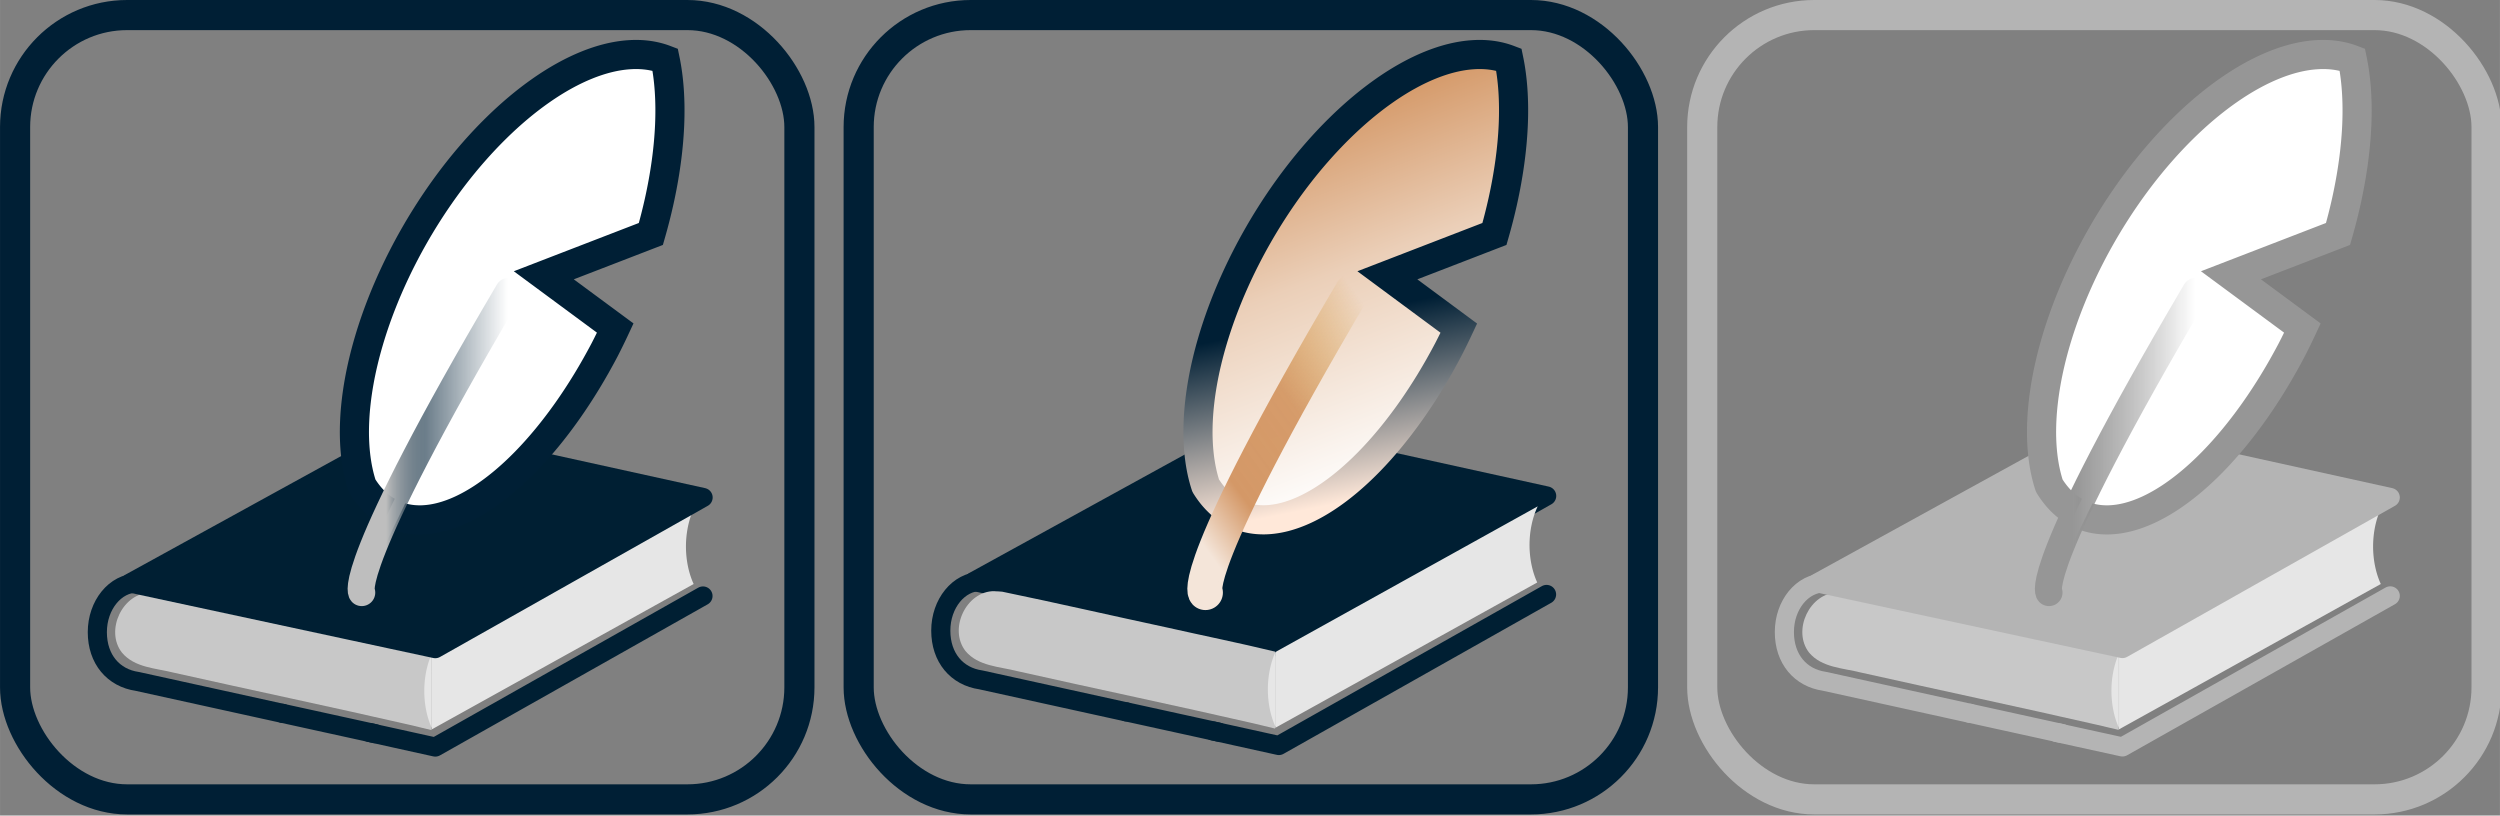 <?xml version="1.0" encoding="UTF-8" standalone="no"?>
<svg
        width="85.943"
        height="28.036"
        viewBox="0 0 22.739 7.418"
        version="1.1"
        id="svg31"
        xmlns:xlink="http://www.w3.org/1999/xlink"
        xmlns="http://www.w3.org/2000/svg"
>
  <rect x="0" y="0" width="22.739" height="7.418" fill="#808080" stroke="none"/>
  <defs
     id="defs8">
    <linearGradient
       id="linearGradient1">
      <stop
         style="stop-color:#ffe8d9;stop-opacity:1"
         offset="0"
         id="stop9" />
      <stop
         style="stop-color:#001f35;stop-opacity:1;"
         offset="0.487"
         id="stop10" />
    </linearGradient>
    <linearGradient
       id="d">
      <stop
         style="stop-color:#969696;stop-opacity:1"
         offset=".208"
         id="stop1" />
      <stop
         style="stop-color:#787878;stop-opacity:0"
         offset=".934"
         id="stop2" />
    </linearGradient>
    <linearGradient
       id="b">
      <stop
         style="stop-color:#f4e5d9;stop-opacity:1;"
         offset="0"
         id="stop12" />
      <stop
         style="stop-color:#d49867;stop-opacity:1"
         offset="0.208"
         id="stop3" />
      <stop
         style="stop-color:#d49865;stop-opacity:0.957;"
         offset="0.531"
         id="stop20" />
      <stop
         style="stop-color:#d49835;stop-opacity:0"
         offset=".934"
         id="stop4" />
    </linearGradient>
    <linearGradient
       id="c">
      <stop
         style="stop-color:#bebebe;stop-opacity:1"
         offset=".208"
         id="stop5" />
      <stop
         style="stop-color:#001f35;stop-opacity:0.58;"
         offset="0.441"
         id="stop31" />
      <stop
         style="stop-color:#001f35;stop-opacity:0"
         offset=".934"
         id="stop6" />
    </linearGradient>
    <linearGradient
       id="a">
      <stop
         style="stop-color:#ffffff;stop-opacity:1;"
         offset="0"
         id="stop7" />
      <stop
         style="stop-color:#ebcfb8;stop-opacity:1;"
         offset="0.583"
         id="stop11" />
      <stop
         style="stop-color:#d49867;stop-opacity:1"
         offset="1"
         id="stop8" />
    </linearGradient>
    <linearGradient
       xlink:href="#a"
       id="e"
       x1="11.308"
       y1="5.053"
       x2="10.454"
       y2="1.977"
       gradientUnits="userSpaceOnUse"
       gradientTransform="matrix(0.794,0,0,1.092,3.175,-0.937)" />
    <linearGradient
       xlink:href="#b"
       id="f"
       x1="10.05"
       y1="10.654"
       x2="12.409"
       y2="8.3"
       gradientUnits="userSpaceOnUse"
       gradientTransform="matrix(0.694,0,0,0.956,3.818,-5.435)" />
    <linearGradient
       xlink:href="#c"
       id="g"
       gradientUnits="userSpaceOnUse"
       gradientTransform="matrix(0.694,0,0,0.956,-3.855,-5.435)"
       x1="10.158"
       y1="9.889"
       x2="12.355"
       y2="9.889" />
    <linearGradient
       xlink:href="#d"
       id="h"
       gradientUnits="userSpaceOnUse"
       gradientTransform="matrix(0.694,0,0,0.956,11.49,-5.435)"
       x1="10.158"
       y1="9.889"
       x2="12.355"
       y2="9.889" />
    <linearGradient
       xlink:href="#linearGradient1"
       id="linearGradient10"
       x1="12.155"
       y1="4.581"
       x2="11.477"
       y2="1.222"
       gradientUnits="userSpaceOnUse" />
  </defs>
  <rect
     style="fill:none;stroke-width:5;stroke-linecap:round"
     width="100.911"
     height="81.417"
     x="3.244"
     y="3.445"
     rx="1.058"
     id="rect8" />
  <rect
     style="fill:none;stroke:#001f35;stroke-width:0.274;stroke-linecap:round;stroke-dasharray:none;stroke-opacity:1"
     width="7.134"
     height="7.134"
     x="0.137"
     y="0.137"
     rx="1.019"
     ry="1.019"
     id="rect9" />
  <path
     d="M 11.357,3.914 8.856,5.289 11.632,5.886 14.068,4.511 Z"
     style="fill:#001f33;fill-opacity:1;stroke:#001f33;stroke-width:0.174;stroke-linecap:round;stroke-linejoin:round;stroke-miterlimit:4;stroke-dasharray:none;stroke-dashoffset:0;stroke-opacity:1"
     id="path15" />
  <rect
     style="fill:none;stroke:#001f35;stroke-width:0.274;stroke-linecap:round;stroke-dasharray:none;stroke-opacity:1"
     width="7.134"
     height="7.134"
     x="7.81"
     y="0.137"
     rx="1.019"
     ry="1.019"
     id="rect10" />
  <rect
     style="fill:none;stroke:#b4b4b4;stroke-width:0.274;stroke-linecap:round;stroke-dasharray:none;stroke-opacity:1"
     width="7.134"
     height="7.134"
     x="15.483"
     y="0.137"
     rx="1.019"
     ry="1.019"
     id="rect11" />
  <path
     d="m 8.921,5.289 c -0.201,0 -0.364,0.201 -0.364,0.447 0,0.247 0.147,0.417 0.364,0.448 l 1.322,0.291 m 0.792,0.174 0.597,0.132 2.435,-1.374"
     style="fill:none;fill-opacity:1;stroke:#001f33;stroke-width:0.174;stroke-linecap:round;stroke-linejoin:round;stroke-miterlimit:4;stroke-dasharray:none;stroke-dashoffset:0;stroke-opacity:1"
     id="path11" />
  <path
     style="fill:#001f33;fill-opacity:1;stroke:#001f33;stroke-width:0.174;stroke-linecap:round;stroke-dasharray:none;stroke-opacity:1"
     d="m 10.245,6.475 0.838,0.184"
     id="path12" />
  <path
     style="fill:#c8c8c8;fill-opacity:1;stroke:#001f33;stroke-width:0;stroke-linecap:round;stroke-dasharray:none;stroke-opacity:1"
     d="M 9.045,5.377 C 8.788,5.375 8.625,5.722 8.782,5.922 8.897,6.06 9.09,6.063 9.251,6.104 9.967,6.265 10.689,6.416 11.403,6.58 l 0.195,0.047 c 0.003,-0.026 -0.002,-0.083 0,-0.123 0,-0.192 8.2e-4,-0.384 -5.46e-4,-0.577 C 11.271,5.848 10.94,5.781 10.612,5.707 10.113,5.6 9.615,5.485 9.116,5.382 c -0.023,-0.002 -0.047,-0.004 -0.07,-0.004 z"
     id="path13" />
  <path
     style="fill:#e6e6e6;fill-opacity:1;stroke:#001f33;stroke-width:0;stroke-linecap:round;stroke-dasharray:none;stroke-opacity:1"
     d="M 13.986,4.606 11.6,5.931 V 6.62 L 13.982,5.298 A 0.352,0.573 0 0 1 13.912,4.957 0.352,0.573 0 0 1 13.986,4.607 Z m -2.387,1.329 a 0.352,0.573 0 0 0 -0.067,0.335 0.352,0.573 0 0 0 0.067,0.336 z"
     id="path14" />
  <path
     d="m 1.249,5.303 c -0.201,0 -0.364,0.201 -0.364,0.447 0,0.247 0.147,0.417 0.364,0.448 l 1.322,0.291 m 0.791,0.174 0.597,0.132 2.435,-1.374"
     style="fill:none;fill-opacity:1;stroke:#001f33;stroke-width:0.174;stroke-linecap:round;stroke-linejoin:round;stroke-miterlimit:4;stroke-dasharray:none;stroke-dashoffset:0;stroke-opacity:1"
     id="path18" />
  <path
     style="fill:#001f33;fill-opacity:1;stroke:#001f33;stroke-width:0.174;stroke-linecap:round;stroke-dasharray:none;stroke-opacity:1"
     d="M 2.572,6.489 3.41,6.673"
     id="path19" />
  <path
     style="fill:#c8c8c8;fill-opacity:1;stroke:#001f33;stroke-width:0;stroke-linecap:round;stroke-dasharray:none;stroke-opacity:1"
     d="M 1.372,5.391 C 1.115,5.389 0.952,5.736 1.109,5.936 1.224,6.074 1.417,6.077 1.578,6.118 2.295,6.279 3.016,6.43 3.73,6.594 l 0.195,0.047 c 0.003,-0.026 -0.002,-0.083 0,-0.123 0,-0.192 8.194e-4,-0.384 -5.462e-4,-0.577 C 3.599,5.862 3.268,5.795 2.939,5.721 2.441,5.614 1.942,5.499 1.443,5.396 c -0.023,-0.002 -0.047,-0.004 -0.07,-0.004 z"
     id="path20" />
  <path
     style="fill:#e6e6e6;fill-opacity:1;stroke:#001f33;stroke-width:0;stroke-linecap:round;stroke-dasharray:none;stroke-opacity:1"
     d="M 6.313,4.62 3.928,5.945 V 6.634 L 6.309,5.312 A 0.352,0.573 0 0 1 6.239,4.971 0.352,0.573 0 0 1 6.313,4.621 Z M 3.926,5.949 a 0.352,0.573 0 0 0 -0.067,0.335 0.352,0.573 0 0 0 0.067,0.336 z"
     id="path21" />
  <path
     d="M 3.684,3.928 1.183,5.303 3.959,5.9 6.395,4.525 Z"
     style="fill:#001f33;fill-opacity:1;stroke:#001f33;stroke-width:0.174;stroke-linecap:round;stroke-linejoin:round;stroke-miterlimit:4;stroke-dasharray:none;stroke-dashoffset:0;stroke-opacity:1"
     id="path22" />
  <path
     style="fill:#ffffff;fill-opacity:1;stroke:#001f35;stroke-width:0.265;stroke-linecap:round;stroke-dasharray:none;stroke-opacity:1"
     d="M 5.72,0.498 A 1.26,2.484 30.558 0 0 4.12,1.612 1.26,2.484 30.558 0 0 3.293,4.416 1.2,2.606 22.77 0 0 3.295,4.42 1.2,2.606 22.77 0 0 3.402,4.557 1.2,2.606 22.77 0 0 5.5,3.18 1.2,2.606 22.77 0 0 5.596,2.984 L 4.946,2.504 5.92,2.128 A 1.2,2.606 22.77 0 0 5.995,1.834 1.2,2.606 22.77 0 0 6.05,0.542 1.26,2.484 30.558 0 0 5.72,0.498 Z"
     id="path23" />
  <path
     style="fill:#ffffff;fill-opacity:1;stroke:url(#g);stroke-width:0.246;stroke-linecap:round;stroke-dasharray:none;stroke-opacity:1"
     d="M 4.626,2.65 C 3.124,5.196 3.29,5.39 3.29,5.39 v 0"
     id="path24" />
  <path
     d="m 16.595,5.302 c -0.202,0 -0.365,0.2 -0.365,0.447 0,0.248 0.148,0.417 0.365,0.448 l 1.322,0.291 m 0.791,0.175 0.597,0.131 2.436,-1.374"
     style="fill:none;fill-opacity:1;stroke:#b4b4b4;stroke-width:0.174;stroke-linecap:round;stroke-linejoin:round;stroke-miterlimit:4;stroke-dasharray:none;stroke-dashoffset:0;stroke-opacity:1"
     id="path25" />
  <path
     style="fill:#001f33;fill-opacity:1;stroke:#b4b4b4;stroke-width:0.174;stroke-linecap:round;stroke-dasharray:none;stroke-opacity:1"
     d="m 17.918,6.488 0.837,0.184"
     id="path26" />
  <path
     style="fill:#c8c8c8;fill-opacity:1;stroke:#b4b4b4;stroke-width:0;stroke-linecap:round;stroke-dasharray:none;stroke-opacity:1"
     d="m 16.718,5.39 c -0.257,-0.002 -0.42,0.345 -0.263,0.546 0.115,0.137 0.308,0.14 0.47,0.181 0.716,0.16 1.437,0.313 2.151,0.476 l 0.195,0.046 c 0.003,-0.026 -0.001,-0.082 0,-0.123 V 5.94 C 18.945,5.863 18.613,5.795 18.285,5.722 17.786,5.614 17.289,5.499 16.789,5.396 16.765,5.394 16.742,5.392 16.719,5.392 Z"
     id="path27" />
  <path
     style="fill:#e6e6e6;fill-opacity:1;stroke:#b4b4b4;stroke-width:0;stroke-linecap:round;stroke-dasharray:none;stroke-opacity:1"
     d="m 21.66,4.62 -2.386,1.324 v 0.69 L 21.655,5.312 A 0.352,0.573 0 0 1 21.585,4.97 0.352,0.573 0 0 1 21.659,4.62 Z m -2.388,1.328 a 0.352,0.573 0 0 0 -0.067,0.336 0.352,0.573 0 0 0 0.067,0.335 z"
     id="path28" />
  <path
     d="m 19.03,3.927 -2.5,1.375 2.775,0.597 2.436,-1.374 z"
     style="fill:#b4b4b4;fill-opacity:1;stroke:#b4b4b4;stroke-width:0.174;stroke-linecap:round;stroke-linejoin:round;stroke-miterlimit:4;stroke-dasharray:none;stroke-dashoffset:0;stroke-opacity:1"
     id="path29" />
  <path
     style="fill:#ffffff;fill-opacity:1;stroke:#969696;stroke-width:0.265;stroke-linecap:round;stroke-dasharray:none;stroke-opacity:1"
     d="m 21.065,0.498 a 1.26,2.484 30.558 0 0 -1.599,1.114 1.26,2.484 30.558 0 0 -0.827,2.804 1.2,2.606 22.77 0 0 0.002,0.004 1.2,2.606 22.77 0 0 0.107,0.137 1.2,2.606 22.77 0 0 2.098,-1.377 1.2,2.606 22.77 0 0 0.096,-0.196 l -0.65,-0.48 0.974,-0.376 a 1.2,2.606 22.77 0 0 0.075,-0.294 1.2,2.606 22.77 0 0 0.055,-1.292 1.26,2.484 30.558 0 0 -0.33,-0.044 z"
     id="path30" />
  <path
     style="fill:#ffffff;fill-opacity:1;stroke:url(#h);stroke-width:0.246;stroke-linecap:round;stroke-dasharray:none;stroke-opacity:1"
     d="M 19.972,2.65 C 18.47,5.196 18.637,5.39 18.637,5.39 v 0"
     id="path31" />
  <path
     style="fill:url(#e);fill-opacity:1;stroke:url(#linearGradient10);stroke-width:0.265;stroke-linecap:round;stroke-dasharray:none;stroke-opacity:1"
     d="m 13.393,0.498 a 1.26,2.484 30.558 0 0 -1.6,1.114 1.26,2.484 30.558 0 0 -0.827,2.804 1.2,2.606 22.77 0 0 0.002,0.004 1.2,2.606 22.77 0 0 0.108,0.137 1.2,2.606 22.77 0 0 2.097,-1.377 1.2,2.606 22.77 0 0 0.096,-0.195 L 12.619,2.504 13.593,2.128 A 1.2,2.606 22.77 0 0 13.668,1.834 1.2,2.606 22.77 0 0 13.724,0.542 1.26,2.484 30.558 0 0 13.393,0.498 Z"
     id="path16" />
  <path
     style="fill:none;stroke:url(#f);stroke-width:0.318;stroke-linecap:round;stroke-dasharray:none;stroke-opacity:1"
     d="m 12.299,2.65 c -1.502,2.546 -1.335,2.74 -1.335,2.74 v 0"
     id="path17" />
</svg>
